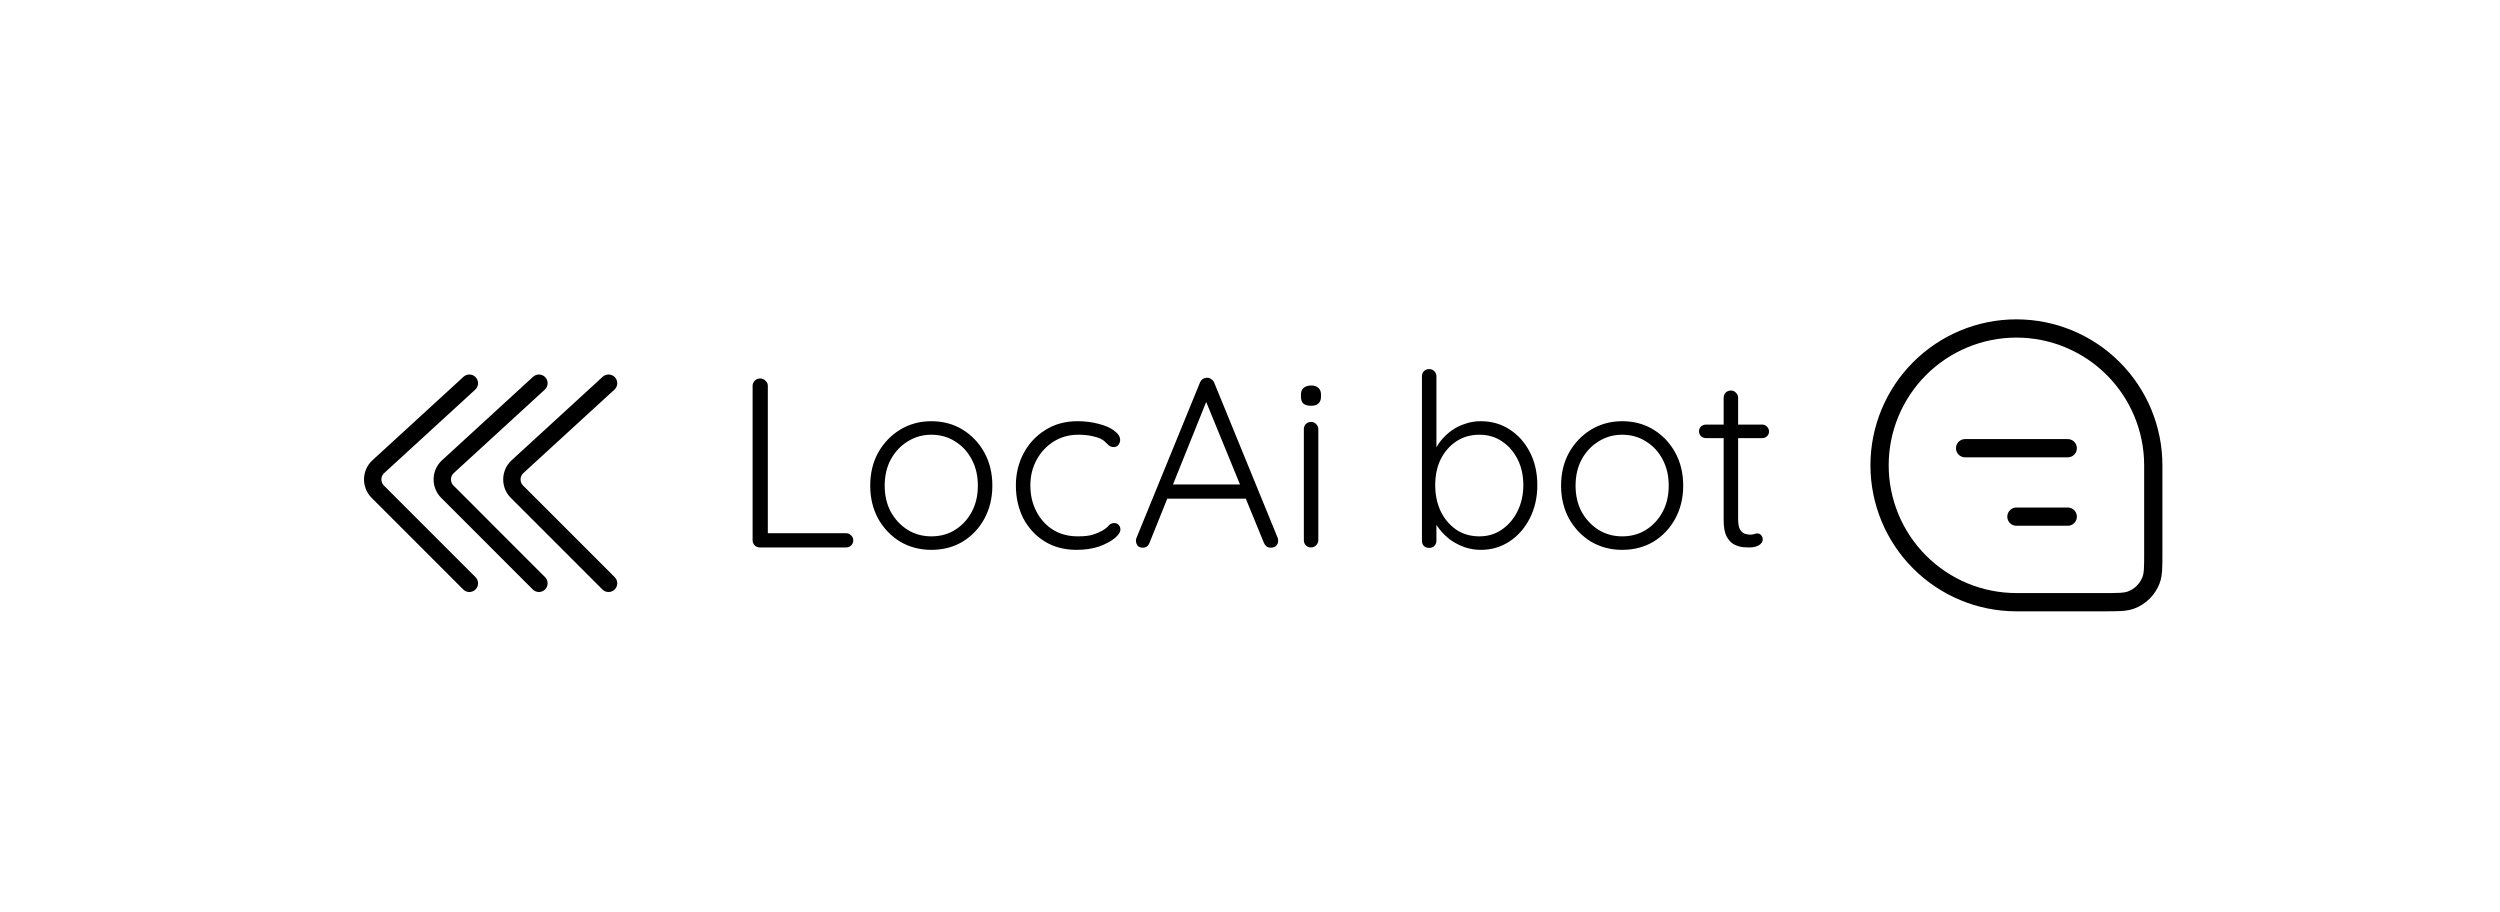 <svg width="137" height="50" viewBox="0 0 137 50" fill="none" xmlns="http://www.w3.org/2000/svg">
<g filter="url(#filter0_d_288_119)">
<rect width="125" height="38" rx="19" transform="matrix(-1 0 0 1 131 6)" fill="white"/>
</g>
<path d="M29.533 21L24.547 25.571C24.146 25.938 24.133 26.564 24.517 26.948L29.533 31.965" stroke="black" stroke-width="0.953" stroke-linecap="round"/>
<path d="M33.348 21L28.361 25.571C27.961 25.938 27.947 26.564 28.331 26.948L33.348 31.965" stroke="black" stroke-width="0.953" stroke-linecap="round"/>
<path d="M25.721 21L20.734 25.571C20.334 25.938 20.32 26.564 20.704 26.948L25.721 31.965" stroke="black" stroke-width="0.953" stroke-linecap="round"/>
<path d="M103 25.5C103 23.511 103.79 21.603 105.197 20.197C106.603 18.79 108.511 18 110.5 18C112.489 18 114.397 18.79 115.803 20.197C117.21 21.603 118 23.511 118 25.5V30.272C118 31.067 118 31.462 117.882 31.78C117.788 32.032 117.641 32.261 117.451 32.451C117.261 32.641 117.032 32.788 116.78 32.882C116.462 33 116.066 33 115.272 33H110.5C108.511 33 106.603 32.21 105.197 30.803C103.79 29.397 103 27.489 103 25.5Z" stroke="black"/>
<path d="M107.688 24.562H113.312M110.5 28.312H113.312" stroke="black" stroke-linecap="round" stroke-linejoin="round"/>
<path d="M46.362 29.22C46.468 29.22 46.56 29.259 46.64 29.339C46.719 29.409 46.759 29.497 46.759 29.603C46.759 29.718 46.719 29.815 46.64 29.894C46.56 29.965 46.468 30 46.362 30H41.64C41.526 30 41.428 29.96 41.349 29.881C41.279 29.802 41.243 29.709 41.243 29.603V21.138C41.243 21.032 41.283 20.94 41.362 20.86C41.442 20.781 41.543 20.741 41.667 20.741C41.772 20.741 41.865 20.781 41.944 20.86C42.032 20.94 42.077 21.032 42.077 21.138V29.445L41.825 29.22H46.362ZM54.381 26.614C54.381 27.284 54.235 27.888 53.944 28.426C53.653 28.955 53.256 29.374 52.754 29.683C52.251 29.982 51.678 30.132 51.034 30.132C50.408 30.132 49.839 29.982 49.328 29.683C48.825 29.374 48.424 28.955 48.124 28.426C47.833 27.888 47.688 27.284 47.688 26.614C47.688 25.935 47.833 25.331 48.124 24.802C48.424 24.273 48.825 23.854 49.328 23.545C49.839 23.237 50.408 23.082 51.034 23.082C51.678 23.082 52.251 23.237 52.754 23.545C53.256 23.854 53.653 24.273 53.944 24.802C54.235 25.331 54.381 25.935 54.381 26.614ZM53.587 26.614C53.587 26.076 53.477 25.6 53.256 25.185C53.036 24.762 52.732 24.431 52.344 24.193C51.965 23.947 51.528 23.823 51.034 23.823C50.558 23.823 50.126 23.947 49.738 24.193C49.35 24.431 49.041 24.762 48.812 25.185C48.592 25.6 48.481 26.076 48.481 26.614C48.481 27.152 48.592 27.628 48.812 28.042C49.041 28.457 49.35 28.788 49.738 29.034C50.126 29.273 50.558 29.392 51.034 29.392C51.528 29.392 51.965 29.273 52.344 29.034C52.732 28.788 53.036 28.457 53.256 28.042C53.477 27.628 53.587 27.152 53.587 26.614ZM59.043 23.082C59.467 23.082 59.855 23.131 60.207 23.228C60.56 23.316 60.842 23.439 61.054 23.598C61.274 23.757 61.384 23.929 61.384 24.114C61.384 24.202 61.354 24.29 61.292 24.379C61.23 24.458 61.146 24.498 61.041 24.498C60.935 24.498 60.846 24.471 60.776 24.418C60.714 24.365 60.648 24.304 60.578 24.233C60.516 24.163 60.423 24.096 60.3 24.035C60.185 23.982 60.022 23.933 59.81 23.889C59.599 23.845 59.356 23.823 59.083 23.823C58.589 23.823 58.144 23.947 57.747 24.193C57.35 24.44 57.037 24.775 56.808 25.199C56.579 25.613 56.464 26.08 56.464 26.601C56.464 27.13 56.574 27.606 56.795 28.029C57.015 28.453 57.319 28.788 57.707 29.034C58.095 29.273 58.55 29.392 59.07 29.392C59.422 29.392 59.696 29.361 59.89 29.299C60.084 29.237 60.251 29.167 60.392 29.087C60.56 28.99 60.679 28.898 60.749 28.81C60.829 28.713 60.93 28.664 61.054 28.664C61.168 28.664 61.252 28.699 61.305 28.77C61.367 28.832 61.398 28.915 61.398 29.021C61.398 29.162 61.292 29.321 61.08 29.497C60.877 29.665 60.595 29.815 60.234 29.947C59.872 30.07 59.458 30.132 58.99 30.132C58.329 30.132 57.747 29.978 57.244 29.669C56.751 29.361 56.363 28.942 56.08 28.413C55.807 27.875 55.67 27.271 55.67 26.601C55.67 25.957 55.812 25.371 56.094 24.841C56.376 24.312 56.768 23.889 57.271 23.572C57.782 23.245 58.373 23.082 59.043 23.082ZM66.207 21.76L62.992 29.749C62.957 29.837 62.909 29.903 62.847 29.947C62.785 29.991 62.715 30.013 62.635 30.013C62.512 30.013 62.419 29.982 62.358 29.921C62.296 29.85 62.261 29.766 62.252 29.669C62.243 29.625 62.247 29.572 62.265 29.511L65.757 20.966C65.801 20.869 65.854 20.803 65.916 20.768C65.986 20.724 66.066 20.701 66.154 20.701C66.242 20.701 66.317 20.728 66.379 20.781C66.449 20.825 66.502 20.887 66.537 20.966L70.016 29.471C70.034 29.524 70.042 29.577 70.042 29.63C70.042 29.753 70.003 29.85 69.923 29.921C69.844 29.982 69.751 30.013 69.646 30.013C69.557 30.013 69.478 29.991 69.407 29.947C69.346 29.894 69.297 29.828 69.262 29.749L65.969 21.707L66.207 21.76ZM63.76 27.328L64.09 26.548H68.191L68.349 27.328H63.76ZM72.244 29.603C72.244 29.709 72.204 29.802 72.125 29.881C72.046 29.96 71.953 30 71.847 30C71.733 30 71.636 29.96 71.556 29.881C71.486 29.802 71.451 29.709 71.451 29.603V23.519C71.451 23.413 71.486 23.32 71.556 23.241C71.636 23.162 71.733 23.122 71.847 23.122C71.962 23.122 72.055 23.162 72.125 23.241C72.204 23.32 72.244 23.413 72.244 23.519V29.603ZM71.847 22.236C71.662 22.236 71.521 22.196 71.424 22.117C71.336 22.029 71.292 21.905 71.292 21.746V21.614C71.292 21.456 71.34 21.336 71.437 21.257C71.543 21.169 71.684 21.125 71.861 21.125C72.028 21.125 72.156 21.169 72.244 21.257C72.341 21.336 72.39 21.456 72.39 21.614V21.746C72.39 21.905 72.341 22.029 72.244 22.117C72.156 22.196 72.024 22.236 71.847 22.236ZM81.137 23.082C81.736 23.082 82.265 23.232 82.724 23.532C83.191 23.832 83.562 24.246 83.835 24.775C84.108 25.296 84.245 25.9 84.245 26.587C84.245 27.258 84.108 27.862 83.835 28.4C83.562 28.937 83.191 29.361 82.724 29.669C82.257 29.978 81.732 30.132 81.15 30.132C80.841 30.132 80.546 30.084 80.264 29.987C79.99 29.89 79.739 29.762 79.51 29.603C79.281 29.436 79.078 29.242 78.901 29.021C78.725 28.801 78.584 28.563 78.478 28.307L78.716 28.135V29.63C78.716 29.744 78.677 29.841 78.597 29.921C78.527 29.991 78.434 30.026 78.319 30.026C78.205 30.026 78.108 29.991 78.028 29.921C77.958 29.841 77.922 29.744 77.922 29.63V20.622C77.922 20.508 77.958 20.415 78.028 20.344C78.099 20.265 78.196 20.225 78.319 20.225C78.434 20.225 78.527 20.265 78.597 20.344C78.677 20.415 78.716 20.508 78.716 20.622V25.053L78.531 24.947C78.619 24.674 78.747 24.427 78.915 24.207C79.091 23.977 79.294 23.779 79.523 23.611C79.752 23.444 80.004 23.316 80.277 23.228C80.55 23.131 80.837 23.082 81.137 23.082ZM81.07 23.823C80.594 23.823 80.175 23.942 79.814 24.18C79.452 24.418 79.166 24.744 78.954 25.159C78.751 25.573 78.65 26.05 78.65 26.587C78.65 27.116 78.751 27.597 78.954 28.029C79.166 28.453 79.452 28.788 79.814 29.034C80.175 29.273 80.594 29.392 81.07 29.392C81.538 29.392 81.948 29.268 82.301 29.021C82.662 28.774 82.949 28.439 83.16 28.016C83.372 27.584 83.478 27.108 83.478 26.587C83.478 26.05 83.372 25.573 83.16 25.159C82.949 24.744 82.662 24.418 82.301 24.18C81.948 23.942 81.538 23.823 81.07 23.823ZM92.24 26.614C92.24 27.284 92.094 27.888 91.803 28.426C91.512 28.955 91.116 29.374 90.613 29.683C90.11 29.982 89.537 30.132 88.894 30.132C88.267 30.132 87.699 29.982 87.187 29.683C86.685 29.374 86.283 28.955 85.984 28.426C85.693 27.888 85.547 27.284 85.547 26.614C85.547 25.935 85.693 25.331 85.984 24.802C86.283 24.273 86.685 23.854 87.187 23.545C87.699 23.237 88.267 23.082 88.894 23.082C89.537 23.082 90.11 23.237 90.613 23.545C91.116 23.854 91.512 24.273 91.803 24.802C92.094 25.331 92.24 25.935 92.24 26.614ZM91.446 26.614C91.446 26.076 91.336 25.6 91.116 25.185C90.895 24.762 90.591 24.431 90.203 24.193C89.824 23.947 89.387 23.823 88.894 23.823C88.417 23.823 87.985 23.947 87.597 24.193C87.209 24.431 86.901 24.762 86.671 25.185C86.451 25.6 86.341 26.076 86.341 26.614C86.341 27.152 86.451 27.628 86.671 28.042C86.901 28.457 87.209 28.788 87.597 29.034C87.985 29.273 88.417 29.392 88.894 29.392C89.387 29.392 89.824 29.273 90.203 29.034C90.591 28.788 90.895 28.457 91.116 28.042C91.336 27.628 91.446 27.152 91.446 26.614ZM93.49 23.267H96.572C96.678 23.267 96.766 23.307 96.836 23.387C96.907 23.457 96.942 23.545 96.942 23.651C96.942 23.748 96.907 23.832 96.836 23.902C96.766 23.973 96.678 24.008 96.572 24.008H93.49C93.384 24.008 93.292 23.973 93.212 23.902C93.142 23.823 93.106 23.735 93.106 23.638C93.106 23.532 93.142 23.444 93.212 23.373C93.292 23.303 93.384 23.267 93.49 23.267ZM94.852 21.402C94.967 21.402 95.06 21.442 95.13 21.522C95.21 21.601 95.249 21.694 95.249 21.799V28.439C95.249 28.686 95.28 28.871 95.342 28.995C95.412 29.118 95.501 29.202 95.606 29.246C95.712 29.281 95.818 29.299 95.924 29.299C95.994 29.299 96.056 29.29 96.109 29.273C96.171 29.246 96.237 29.233 96.307 29.233C96.387 29.233 96.453 29.264 96.506 29.325C96.567 29.387 96.598 29.466 96.598 29.564C96.598 29.687 96.528 29.793 96.387 29.881C96.246 29.96 96.078 30 95.884 30C95.805 30 95.686 29.996 95.527 29.987C95.368 29.969 95.205 29.921 95.038 29.841C94.87 29.753 94.729 29.603 94.614 29.392C94.508 29.18 94.456 28.876 94.456 28.479V21.799C94.456 21.694 94.491 21.601 94.561 21.522C94.641 21.442 94.738 21.402 94.852 21.402Z" fill="black"/>
<defs>
<filter id="filter0_d_288_119" x="0.1" y="0.1" width="136.8" height="49.8" filterUnits="userSpaceOnUse" color-interpolation-filters="sRGB">
<feFlood flood-opacity="0" result="BackgroundImageFix"/>
<feColorMatrix in="SourceAlpha" type="matrix" values="0 0 0 0 0 0 0 0 0 0 0 0 0 0 0 0 0 0 127 0" result="hardAlpha"/>
<feOffset/>
<feGaussianBlur stdDeviation="2.95"/>
<feComposite in2="hardAlpha" operator="out"/>
<feColorMatrix type="matrix" values="0 0 0 0 0 0 0 0 0 0 0 0 0 0 0 0 0 0 0.25 0"/>
<feBlend mode="normal" in2="BackgroundImageFix" result="effect1_dropShadow_288_119"/>
<feBlend mode="normal" in="SourceGraphic" in2="effect1_dropShadow_288_119" result="shape"/>
</filter>
</defs>
</svg>
